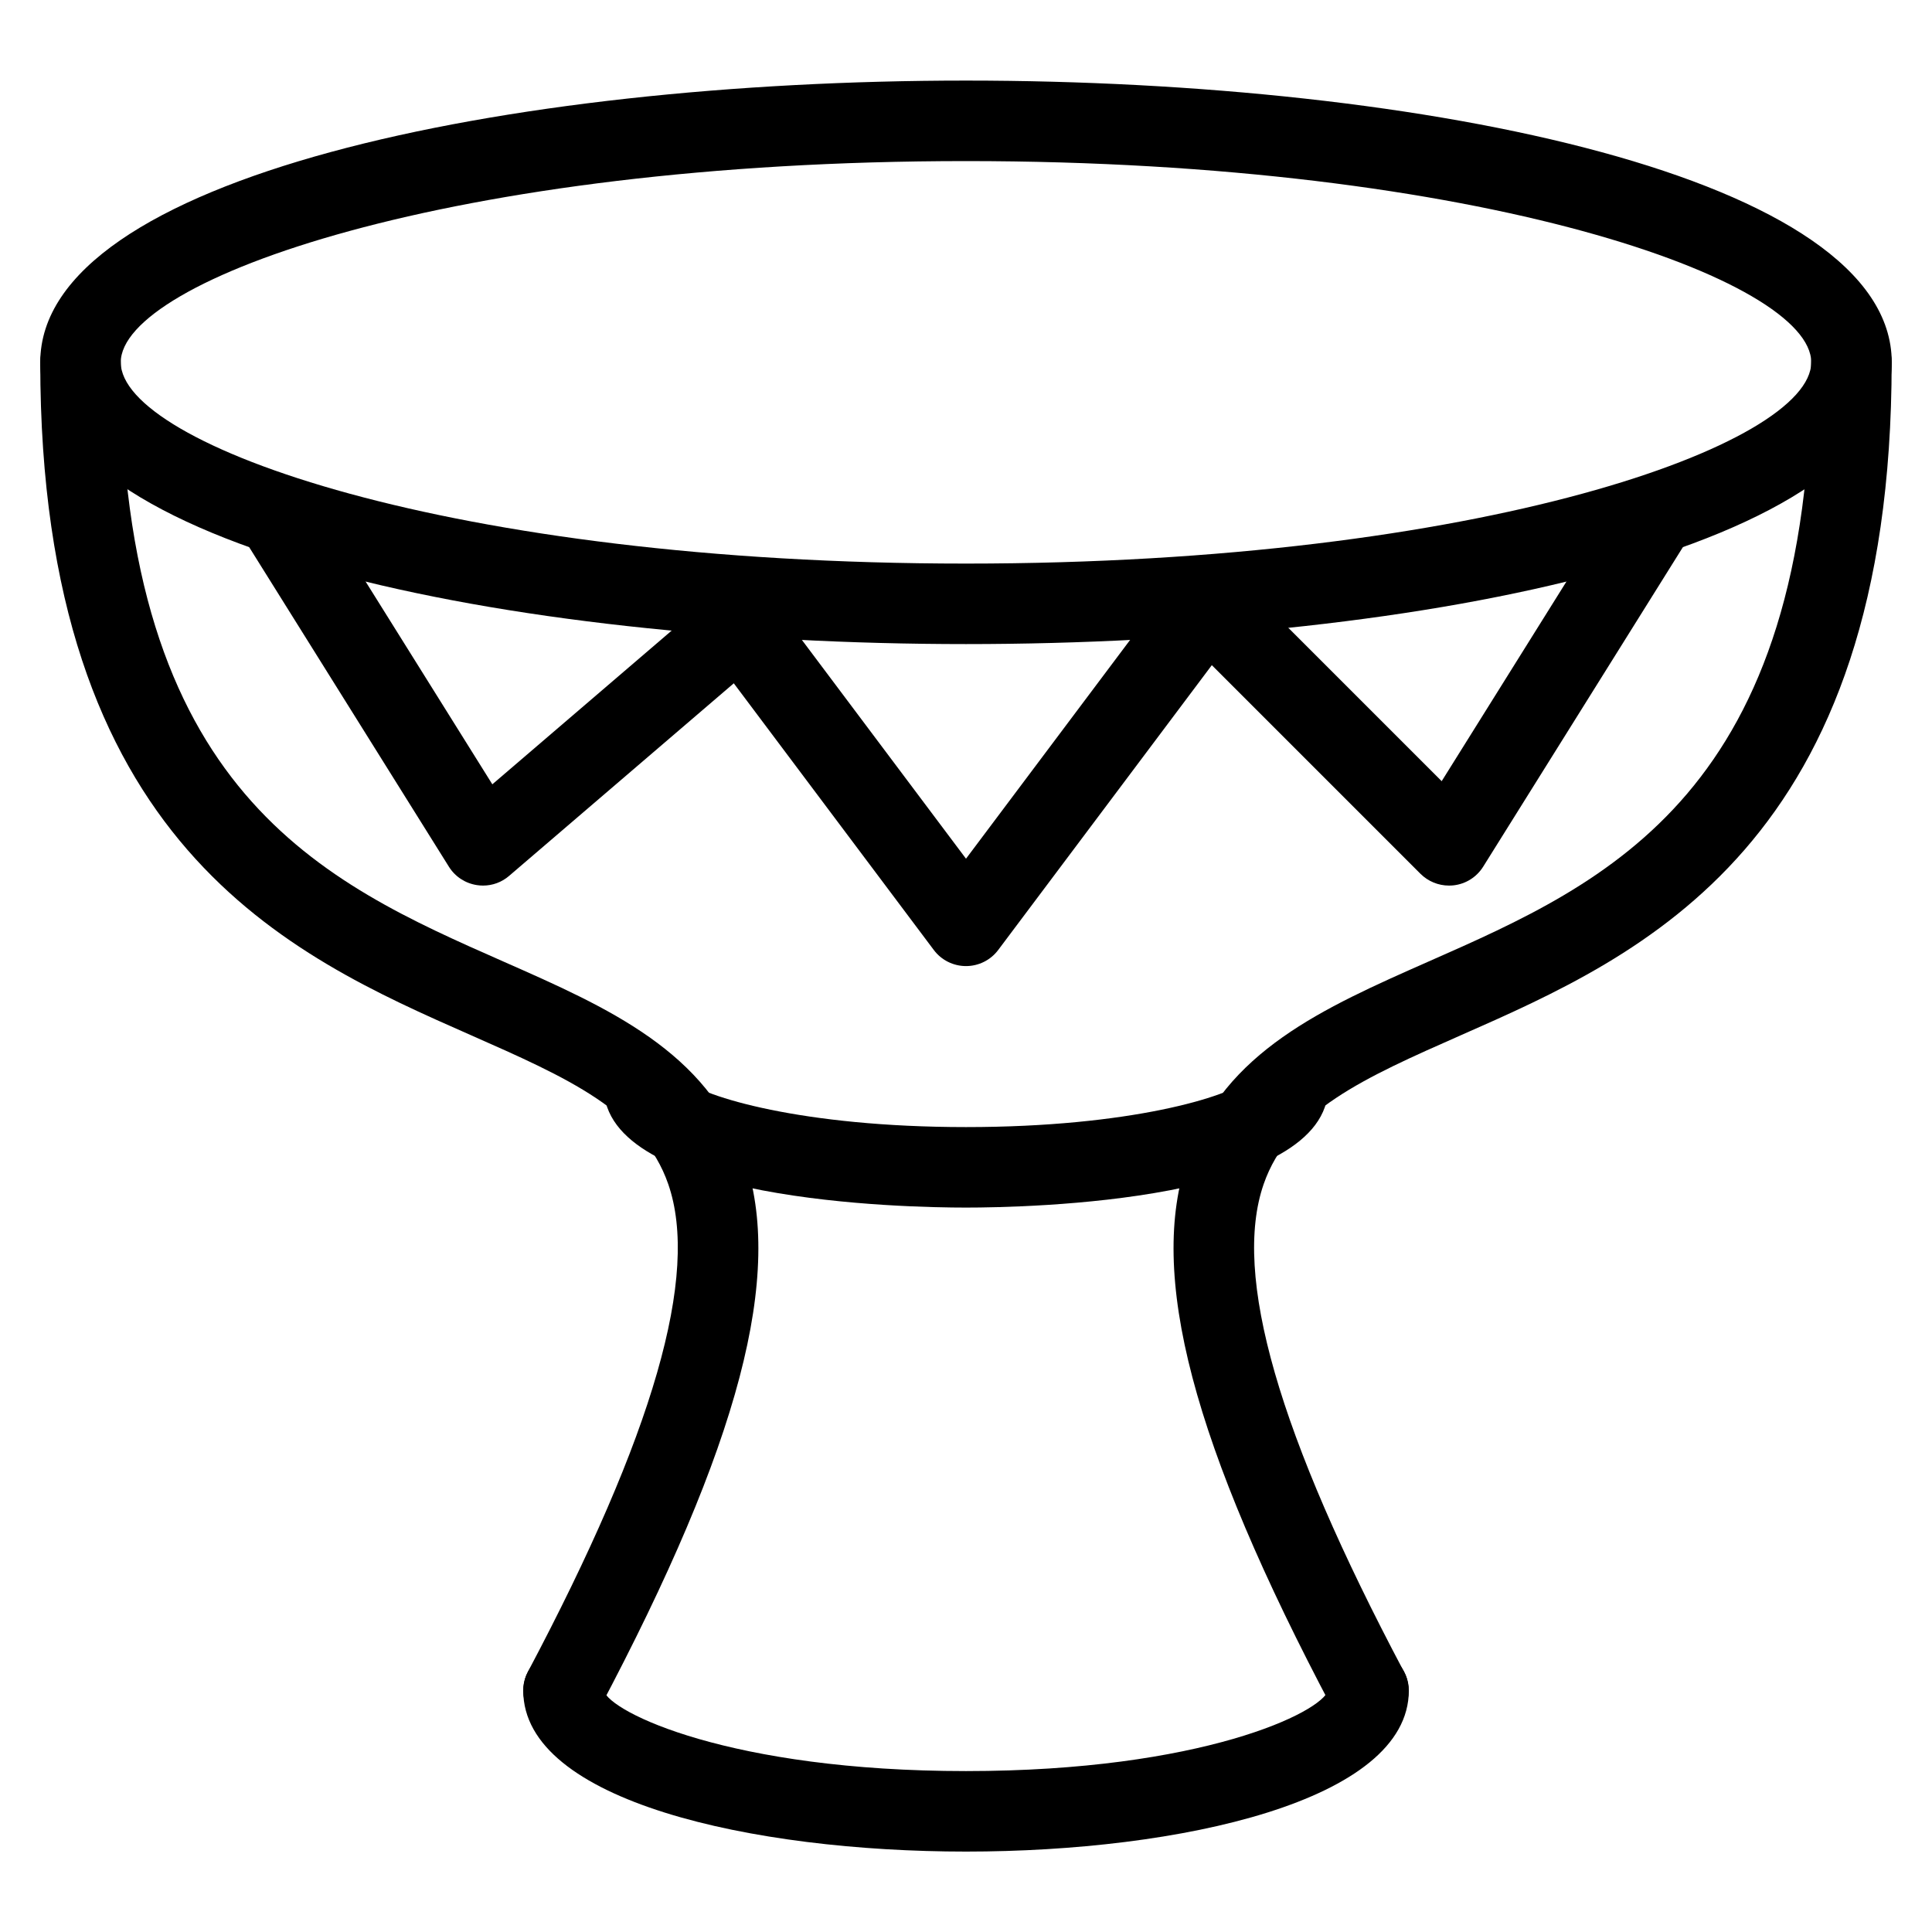 <?xml version="1.0" encoding="iso-8859-1"?>
<!-- Generator: Adobe Illustrator 18.0.0, SVG Export Plug-In . SVG Version: 6.00 Build 0)  -->
<!DOCTYPE svg PUBLIC "-//W3C//DTD SVG 1.1//EN" "http://www.w3.org/Graphics/SVG/1.1/DTD/svg11.dtd">
<svg version="1.1" id="Layer_1" xmlns="http://www.w3.org/2000/svg" xmlns:xlink="http://www.w3.org/1999/xlink" x="0px" y="0px"
	 viewBox="0 0 24 24" style="enable-background:new 0 0 24 24;" xml:space="preserve">
<g id="konga_drum_2">
	<path d="M12,8.001c-5.715,0-11.5-1.202-11.5-3.5s5.785-3.5,11.5-3.5s11.5,1.202,11.5,3.5S17.715,8.001,12,8.001z M12,2.001
		c-6.41,0-10.5,1.48-10.5,2.5s4.09,2.5,10.5,2.5s10.5-1.48,10.5-2.5S18.41,2.001,12,2.001z"/>
	<path d="M12,23.001c-2.649,0-5.5-0.626-5.5-2c0-0.276,0.224-0.5,0.5-0.5s0.5,0.224,0.5,0.5c0.075,0.27,1.575,1,4.5,1
		s4.425-0.73,4.501-1.007c0-0.276,0.223-0.497,0.5-0.497c0.276,0,0.5,0.228,0.5,0.504C17.5,22.375,14.649,23.001,12,23.001z"/>
	<path d="M12,15.001c-0.751,0-4.5-0.072-4.5-1.5c0-0.276,0.224-0.5,0.5-0.5c0.245,0,0.449,0.176,0.492,0.409
		c0.24,0.213,1.471,0.591,3.508,0.591s3.268-0.377,3.508-0.591c0.042-0.233,0.247-0.409,0.492-0.409c0.276,0,0.5,0.224,0.5,0.5
		C16.5,14.928,12.751,15.001,12,15.001z"/>
	<path d="M7,21.501c-0.079,0-0.159-0.019-0.234-0.058c-0.244-0.129-0.337-0.432-0.208-0.676c1.563-2.95,2.134-4.932,1.743-6.058
		c-0.314-0.907-1.258-1.323-2.452-1.85C3.592,11.864,0.5,10.5,0.5,4.501c0-0.276,0.224-0.5,0.5-0.5s0.5,0.224,0.5,0.5
		c0,5.348,2.525,6.461,4.752,7.443c1.304,0.575,2.536,1.118,2.993,2.437c0.5,1.442-0.056,3.556-1.804,6.854
		C7.352,21.404,7.179,21.501,7,21.501z"/>
	<path d="M17,21.501c-0.179,0-0.353-0.097-0.442-0.266c-1.748-3.298-2.304-5.412-1.804-6.854c0.458-1.318,1.689-1.861,2.993-2.437
		c2.228-0.982,4.752-2.096,4.752-7.443c0-0.276,0.224-0.5,0.5-0.5s0.5,0.224,0.5,0.5c0,6-3.092,7.363-5.349,8.358
		c-1.194,0.527-2.137,0.942-2.452,1.85c-0.391,1.126,0.179,3.108,1.743,6.058c0.129,0.244,0.036,0.547-0.208,0.676
		C17.16,21.482,17.08,21.501,17,21.501z"/>
	<path d="M12,12.001c-0.157,0-0.306-0.074-0.4-0.2l-3-4c-0.166-0.221-0.121-0.534,0.1-0.7c0.22-0.166,0.533-0.122,0.7,0.1l2.6,3.466
		l2.6-3.466c0.166-0.221,0.479-0.265,0.7-0.1c0.221,0.166,0.266,0.479,0.1,0.7l-3,4C12.306,11.927,12.157,12.001,12,12.001z"/>
	<path d="M18,11.001c-0.132,0-0.259-0.052-0.354-0.146l-3-3c-0.195-0.195-0.195-0.512,0-0.707s0.512-0.195,0.707,0l2.556,2.556
		l2.167-3.467c0.146-0.235,0.454-0.306,0.689-0.159c0.234,0.146,0.305,0.455,0.159,0.689l-2.5,4
		c-0.081,0.129-0.216,0.214-0.367,0.231C18.038,11,18.019,11.001,18,11.001z"/>
	<path d="M6,11.001c-0.025,0-0.05-0.002-0.076-0.006c-0.144-0.022-0.271-0.105-0.348-0.229l-2.5-4
		C2.93,6.531,3.001,6.223,3.235,6.077c0.234-0.147,0.542-0.076,0.689,0.159l2.192,3.507l3.059-2.622
		C9.385,6.942,9.7,6.966,9.879,7.176C10.06,7.385,10.035,7.7,9.825,7.88l-3.5,3C6.234,10.959,6.119,11.001,6,11.001z"/>
</g>
<g>
</g>
<g>
</g>
<g>
</g>
<g>
</g>
<g>
</g>
<g>
</g>
<g>
</g>
<g>
</g>
<g>
</g>
<g>
</g>
<g>
</g>
<g>
</g>
<g>
</g>
<g>
</g>
<g>
</g>
</svg>

